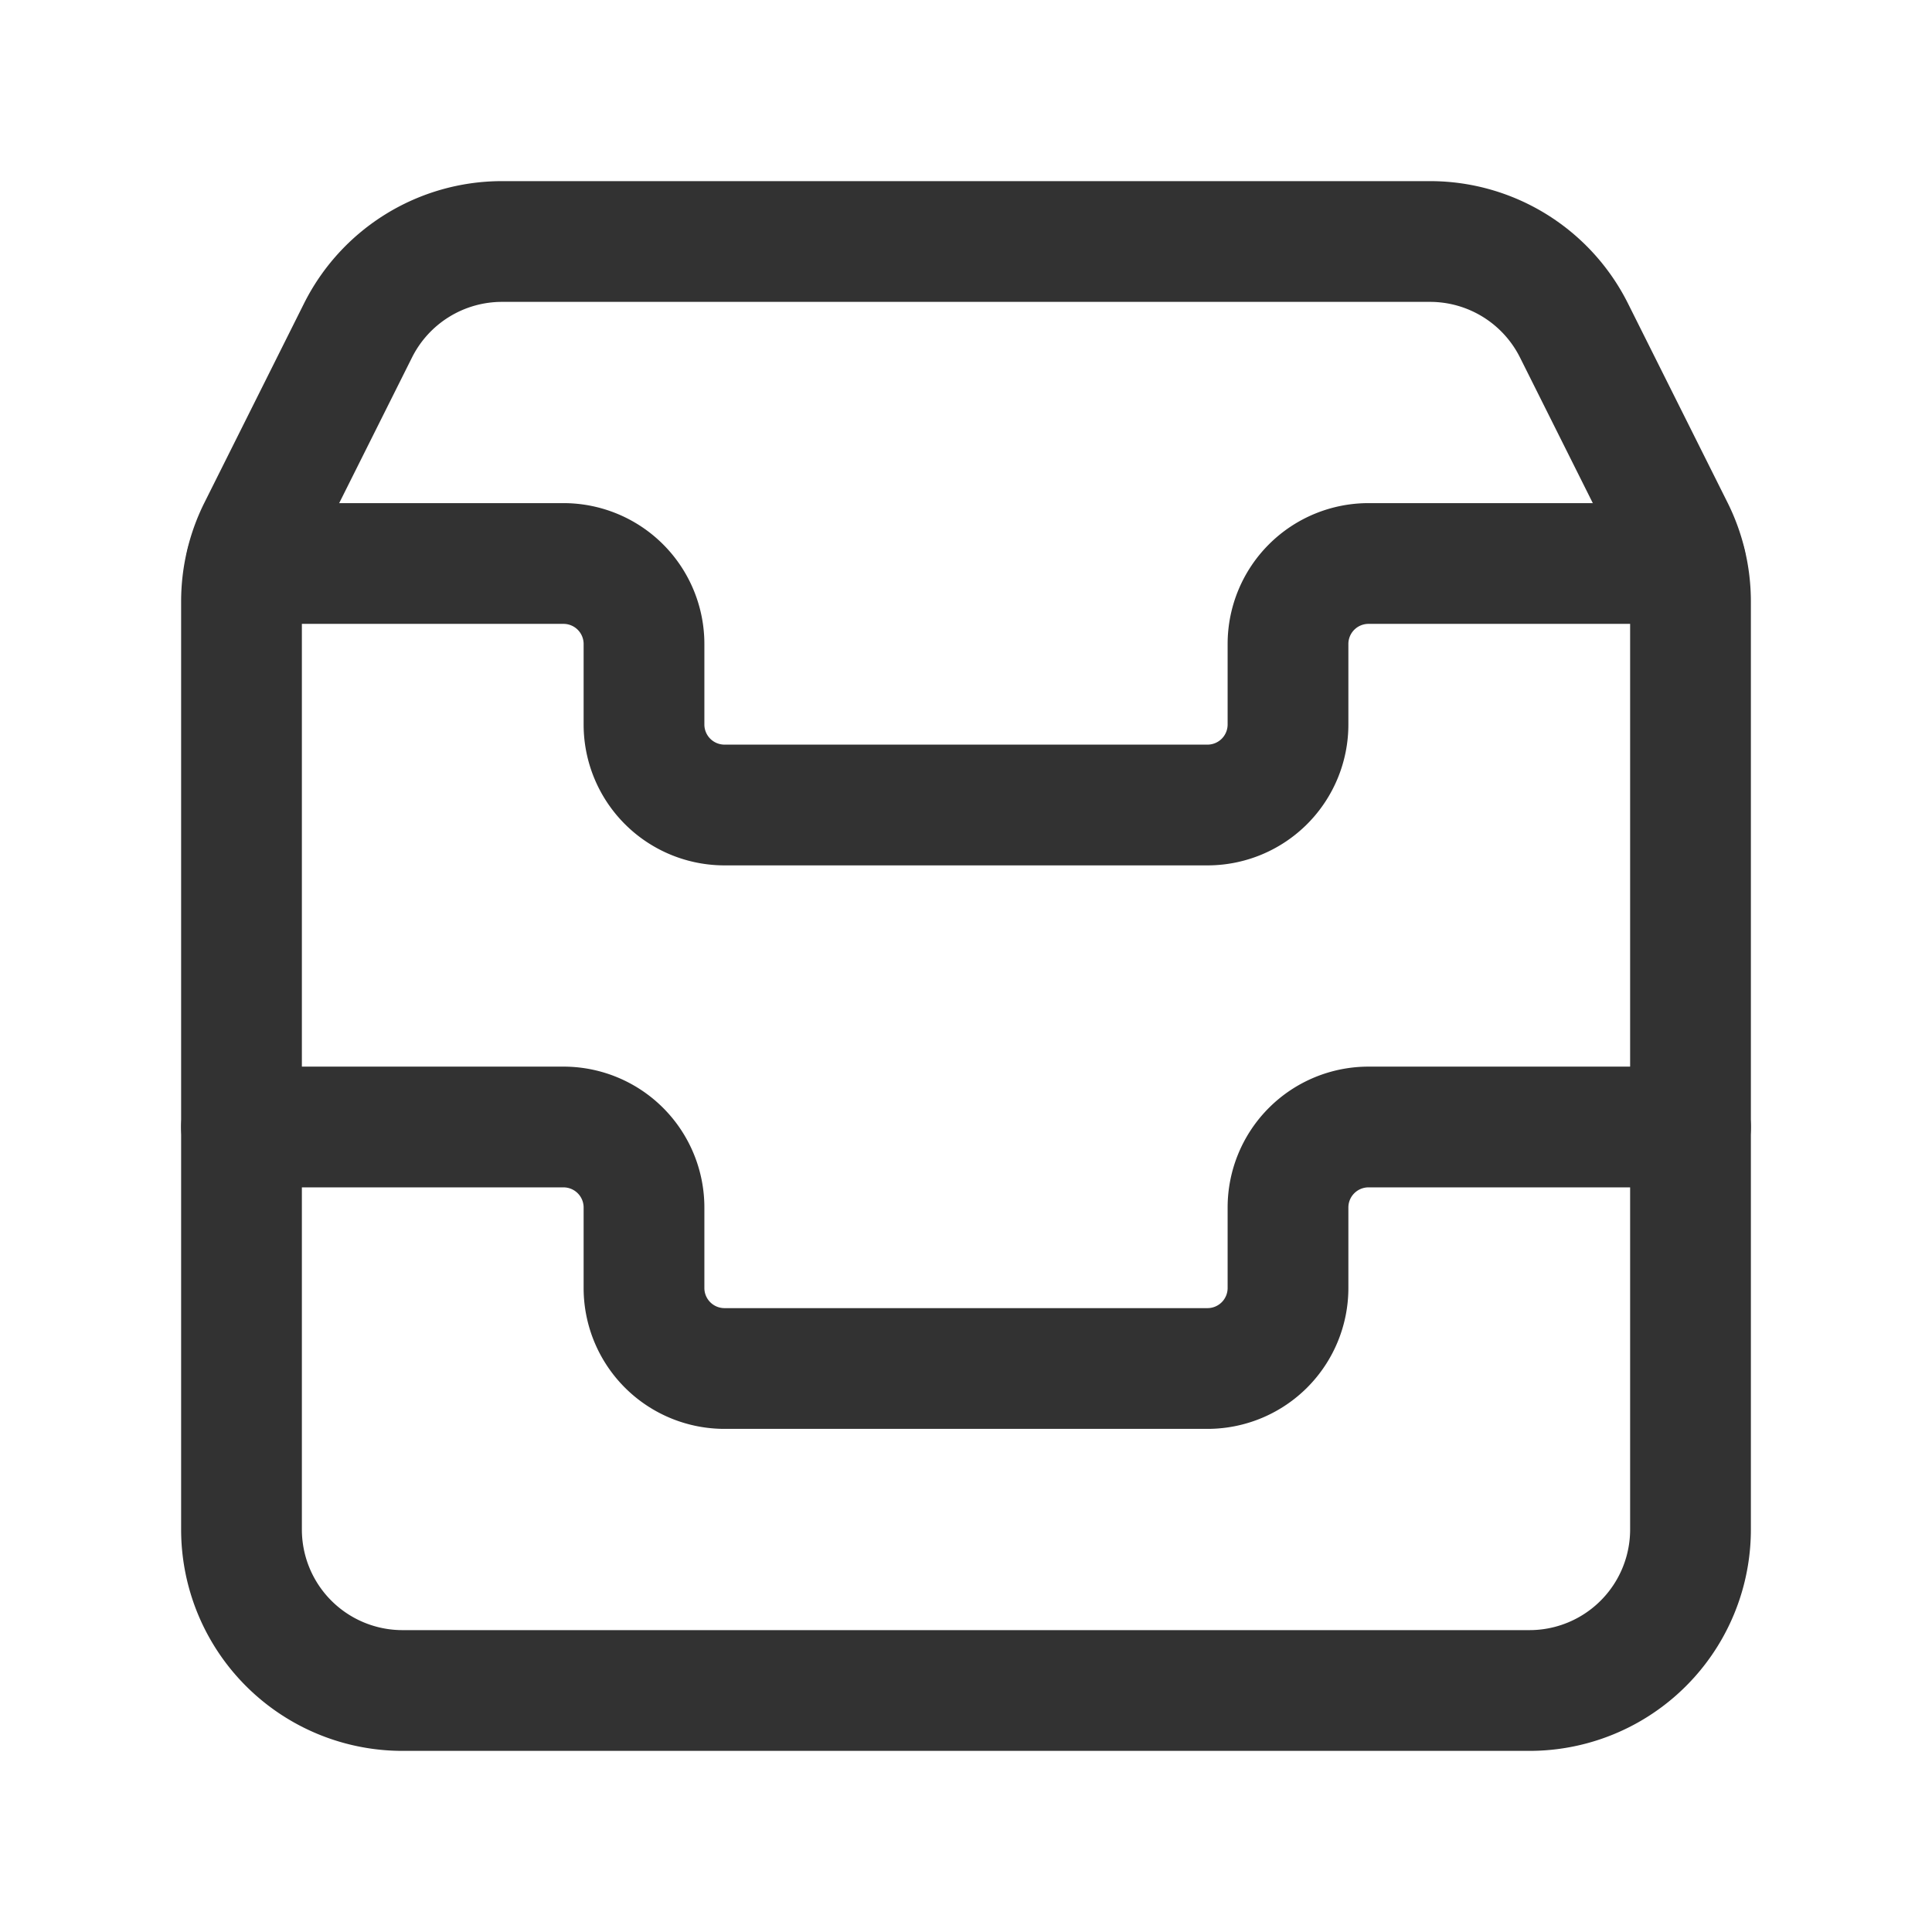 <svg xmlns="http://www.w3.org/2000/svg" viewBox="0 0 24 24"><path d="M3,19a2,2,0,0,0,2,2H19a2,2,0,0,0,2-2V7.472a2,2,0,0,0-.211-.894L19.553,4.106A2,2,0,0,0,17.764,3H6.236A2,2,0,0,0,4.447,4.106L3.211,6.578A2,2,0,0,0,3,7.472Z" fill="none" stroke="#323232" stroke-linecap="round" stroke-linejoin="round" stroke-width="1.5"/><path d="M3.06,7H7A1,1,0,0,1,8,8V9a1,1,0,0,0,1,1h6a1,1,0,0,0,1-1V8a1,1,0,0,1,1-1h3.94" fill="none" stroke="#323232" stroke-linecap="round" stroke-linejoin="round" stroke-width="1.5"/><path d="M3,14H7a1,1,0,0,1,1,1v1a1,1,0,0,0,1,1h6a1,1,0,0,0,1-1V15a1,1,0,0,1,1-1h4" fill="none" stroke="#323232" stroke-linecap="round" stroke-linejoin="round" stroke-width="1.5"/><rect width="24" height="24" fill="none"/></svg>